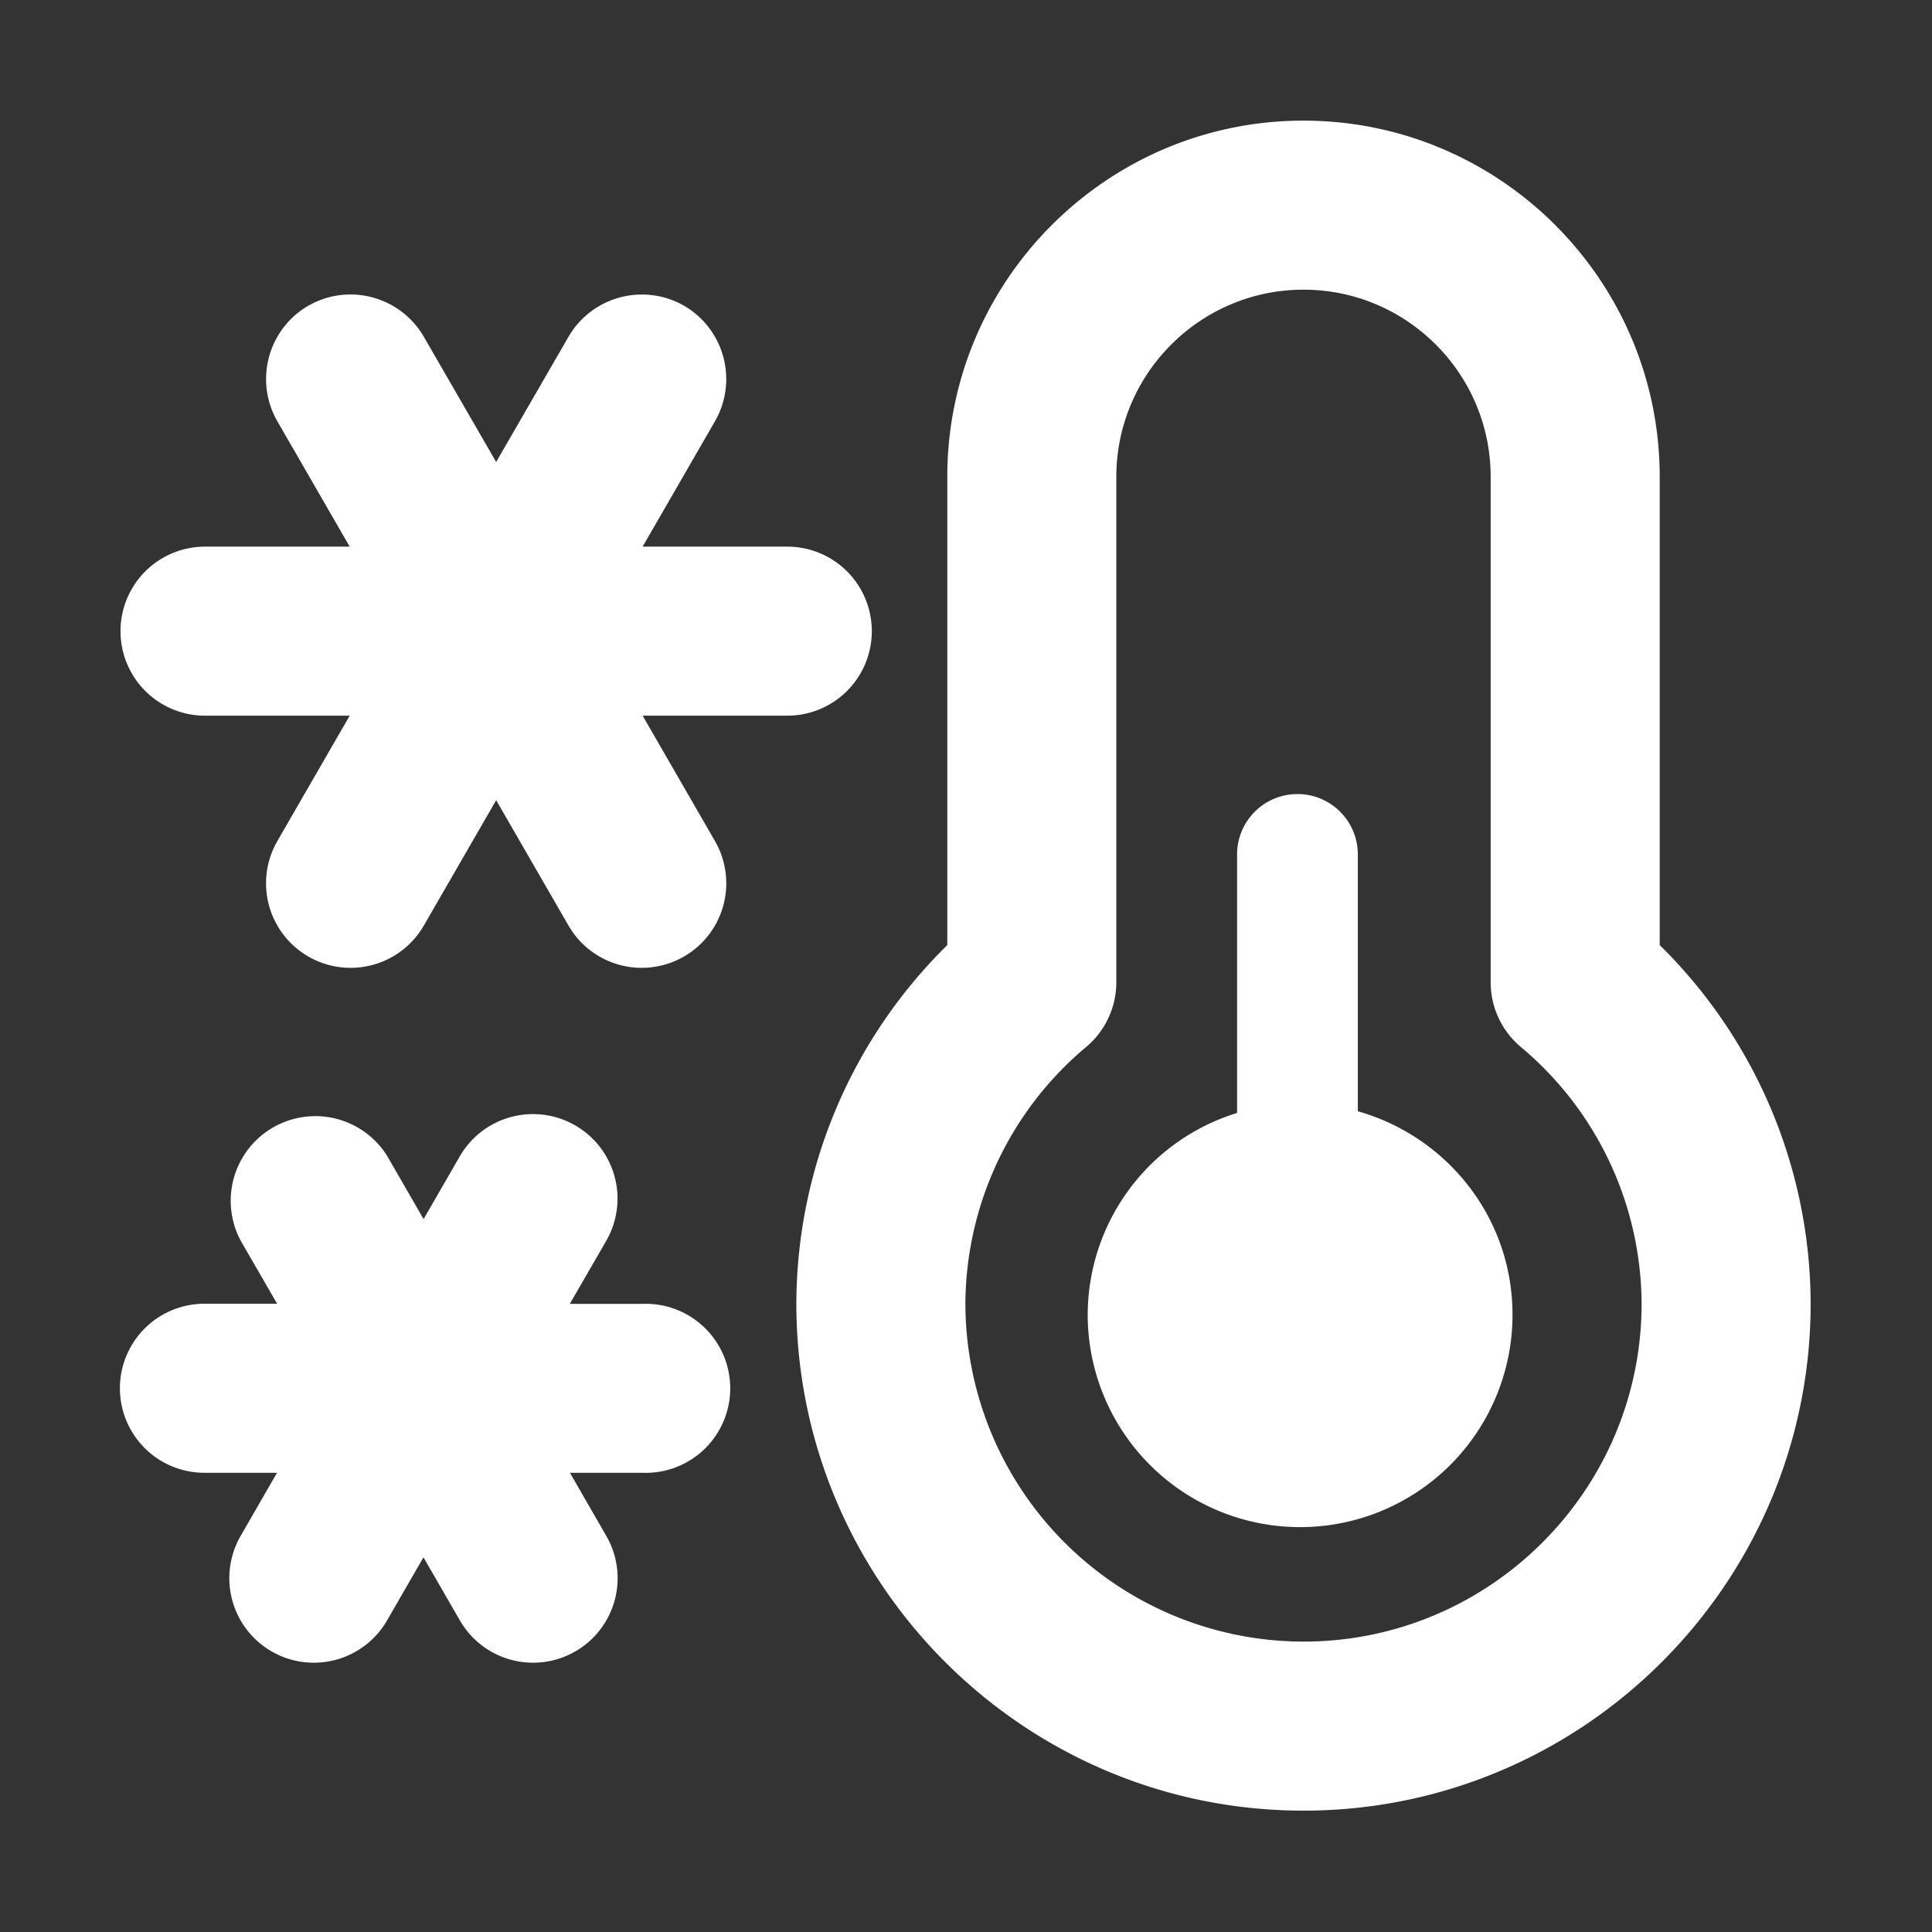 <svg style="enable-background:new 0 0 16 16" xml:space="preserve" xmlns="http://www.w3.org/2000/svg" width="16" height="16" fill="white" class="qi-1050" viewBox="0 0 16 16">
  <rect x="0" y="0" width="16" height="16" fill="#333333" stroke="none"/>
  <path d="M5.321 10.798h-.602l.301-.521a.7.7 0 1 0-1.212-.701l-.3.52-.3-.52a.701.701 0 0 0-1.214.7l.301.521h-.602a.7.7 0 1 0 0 1.4h.601l-.3.521a.7.7 0 1 0 1.213.699l.3-.52.3.52a.7.7 0 1 0 1.213-.699l-.3-.521h.601a.7.7 0 1 0 0-1.399zm8.424-2.971V3.949c0-1.626-1.323-2.95-2.95-2.95s-2.95 1.324-2.95 2.95v3.878a4.178 4.178 0 0 0-1.25 2.968c0 2.316 1.885 4.2 4.2 4.2s4.2-1.884 4.2-4.2a4.176 4.176 0 0 0-1.25-2.968zm-2.95 5.768a2.803 2.803 0 0 1-2.8-2.8 2.79 2.79 0 0 1 1.002-2.126.701.701 0 0 0 .248-.534V3.949c0-.854.695-1.55 1.55-1.55s1.55.695 1.55 1.55v4.186a.7.7 0 0 0 .248.534 2.788 2.788 0 0 1 1.002 2.126c0 1.544-1.256 2.8-2.8 2.8zM7.22 5.227a.7.7 0 0 0-.7-.7H5.322l.599-1.038a.702.702 0 0 0-.256-.957.703.703 0 0 0-.957.257l-.599 1.037-.599-1.037a.702.702 0 0 0-.957-.257.702.702 0 0 0-.256.957l.599 1.038H1.698a.7.7 0 1 0 0 1.4h1.198l-.599 1.038a.7.7 0 0 0 1.213.7l.599-1.038.599 1.038a.7.7 0 1 0 1.213-.7l-.599-1.038H6.52a.7.7 0 0 0 .7-.7z"/>
  <path d="M11.245 9.203V7.076a.5.5 0 0 0-1 0v2.141a1.752 1.752 0 0 0-1.237 1.671 1.759 1.759 0 1 0 3.518 0c0-.805-.543-1.476-1.281-1.685z"/>
</svg>